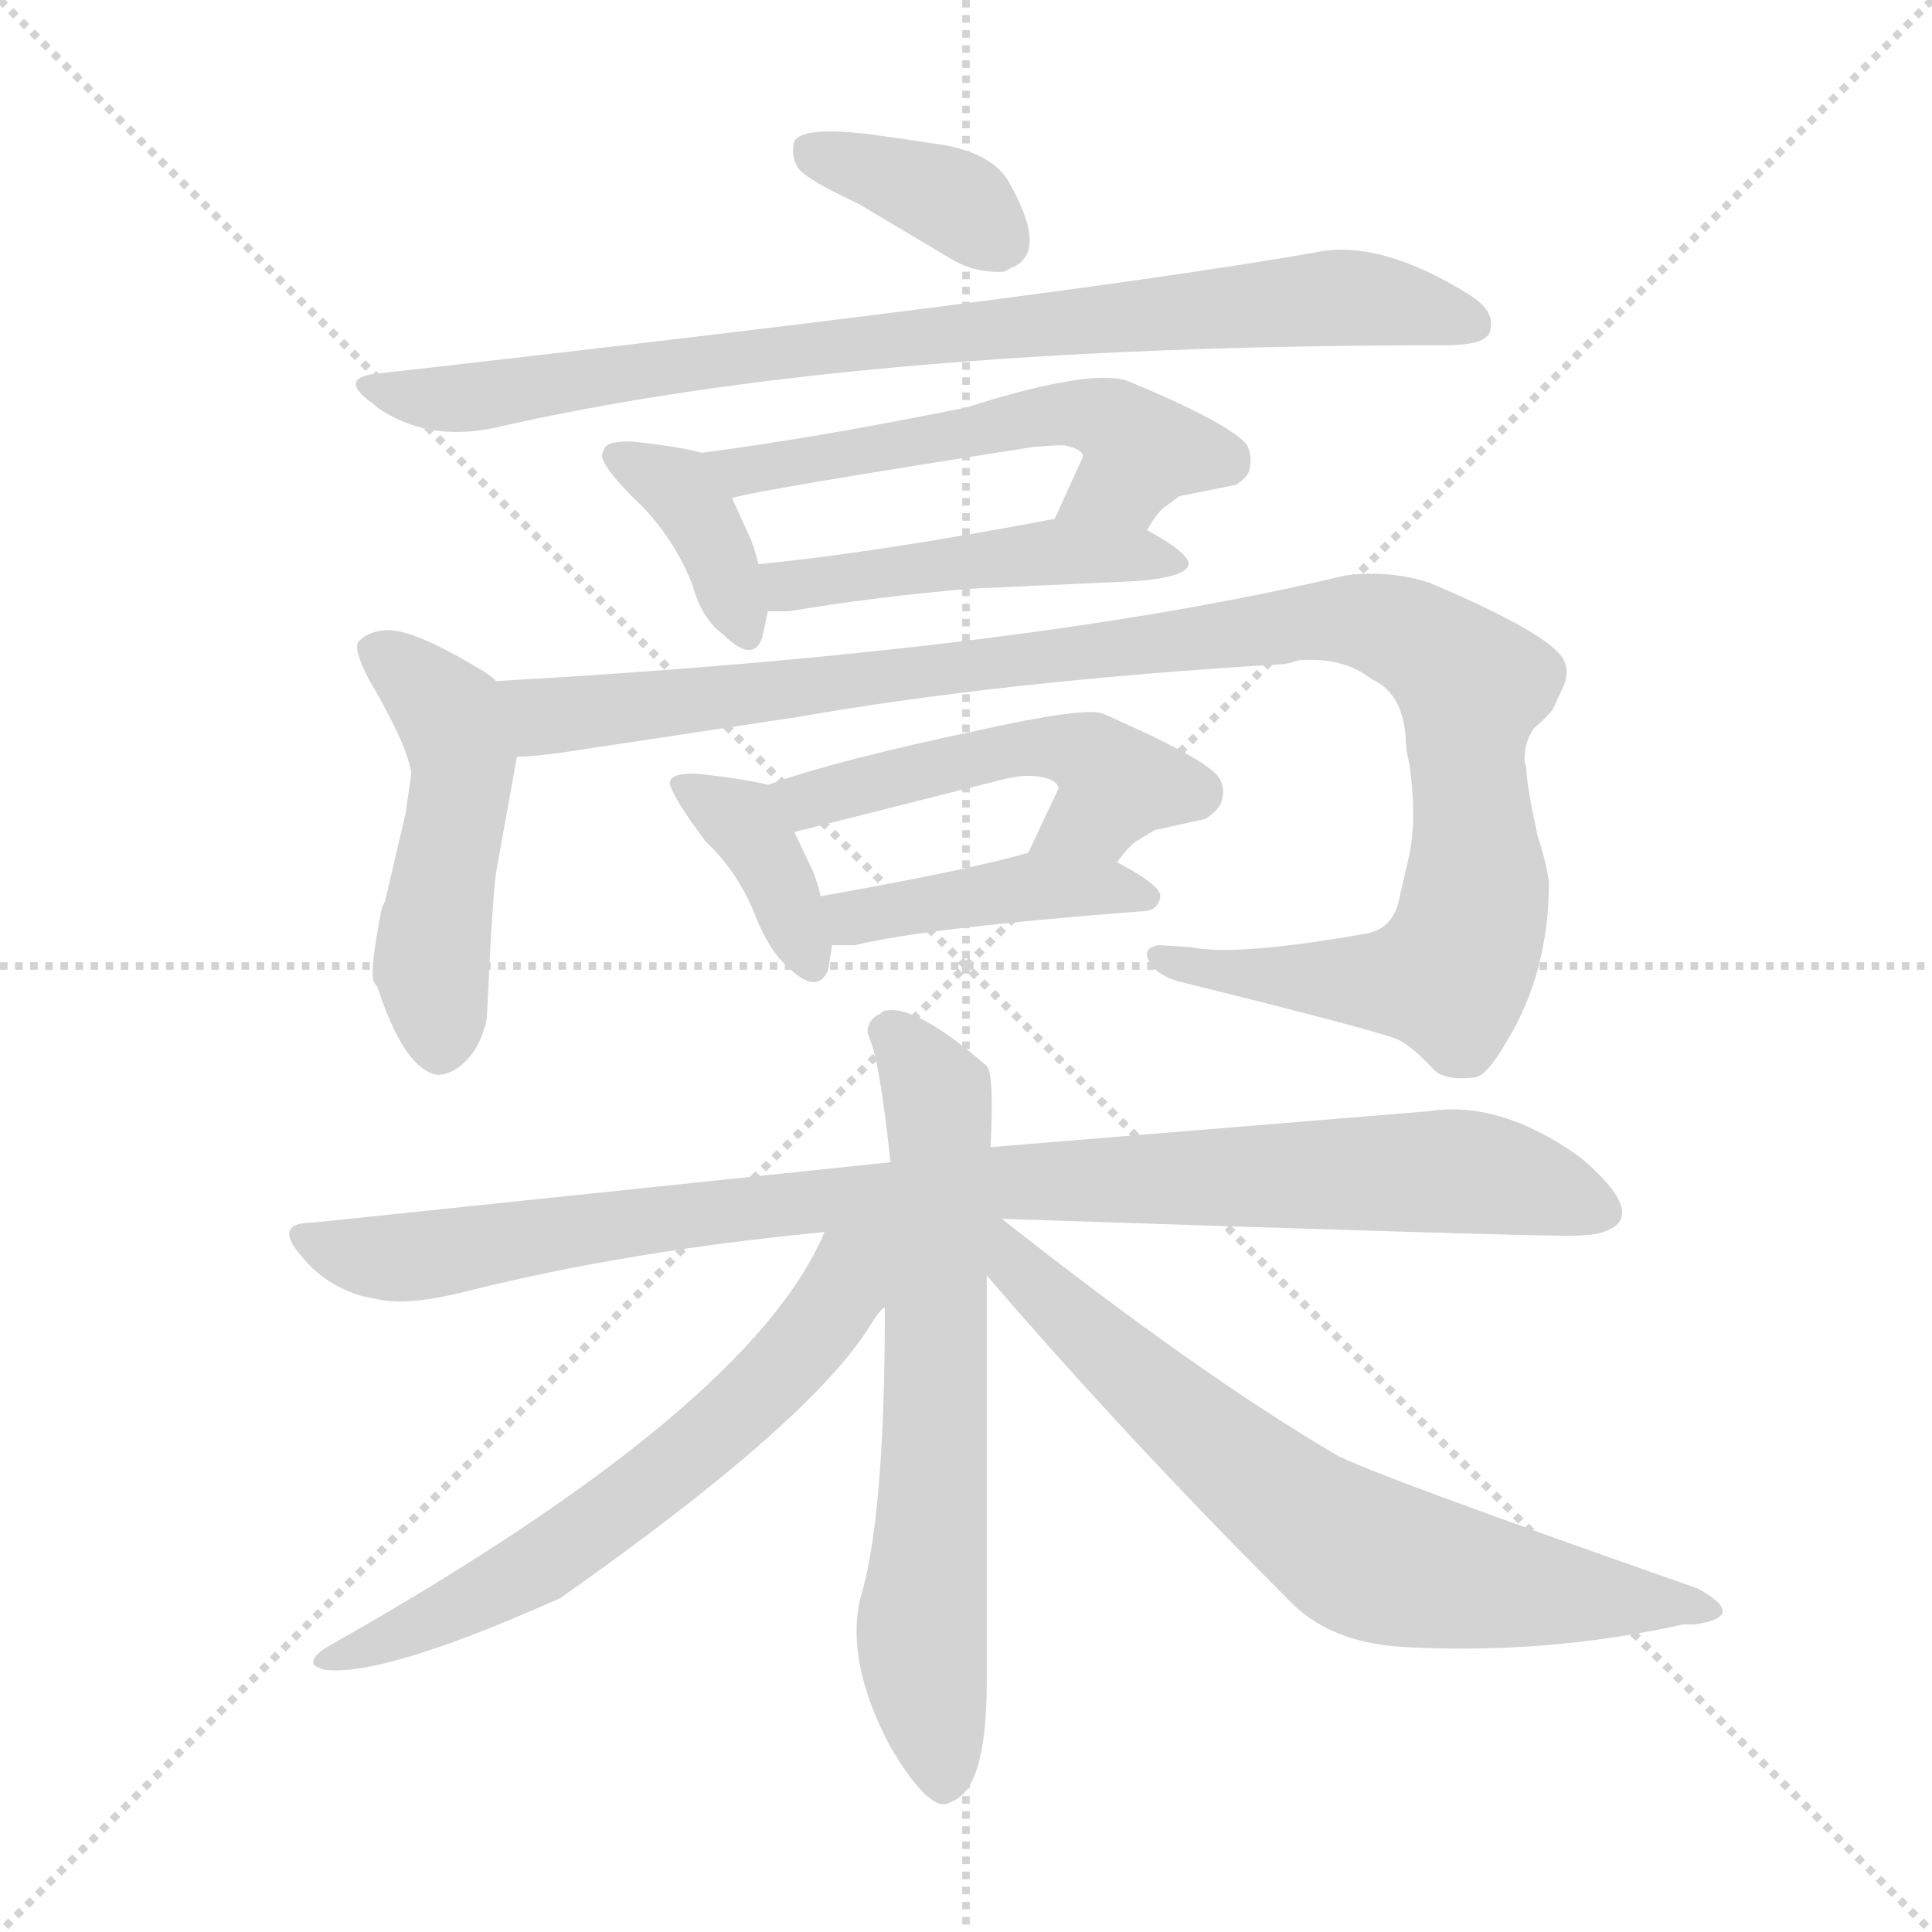 <svg xmlns="http://www.w3.org/2000/svg" version="1.1" viewBox="0 0 1024 1024">
  <g stroke="lightgray" stroke-dasharray="1,1" stroke-width="1" transform="scale(4, 4)">
    <line x1="0" y1="0" x2="256" y2="256" />
    <line x1="256" y1="0" x2="0" y2="256" />
    <line x1="128" y1="0" x2="128" y2="256" />
    <line x1="0" y1="128" x2="256" y2="128" />
  </g>
  <g transform="scale(1.0, -1.0) translate(0.0, -918.00)">
    <style type="text/css">
      
        @keyframes keyframes0 {
          from {
            stroke: blue;
            stroke-dashoffset: 367;
            stroke-width: 128;
          }
          54% {
            animation-timing-function: step-end;
            stroke: blue;
            stroke-dashoffset: 0;
            stroke-width: 128;
          }
          to {
            stroke: black;
            stroke-width: 1024;
          }
        }
        #make-me-a-hanzi-animation-0 {
          animation: keyframes0 0.549s both;
          animation-delay: 0s;
          animation-timing-function: linear;
        }
      
        @keyframes keyframes1 {
          from {
            stroke: blue;
            stroke-dashoffset: 838;
            stroke-width: 128;
          }
          73% {
            animation-timing-function: step-end;
            stroke: blue;
            stroke-dashoffset: 0;
            stroke-width: 128;
          }
          to {
            stroke: black;
            stroke-width: 1024;
          }
        }
        #make-me-a-hanzi-animation-1 {
          animation: keyframes1 0.932s both;
          animation-delay: 0.549s;
          animation-timing-function: linear;
        }
      
        @keyframes keyframes2 {
          from {
            stroke: blue;
            stroke-dashoffset: 376;
            stroke-width: 128;
          }
          55% {
            animation-timing-function: step-end;
            stroke: blue;
            stroke-dashoffset: 0;
            stroke-width: 128;
          }
          to {
            stroke: black;
            stroke-width: 1024;
          }
        }
        #make-me-a-hanzi-animation-2 {
          animation: keyframes2 0.556s both;
          animation-delay: 1.481s;
          animation-timing-function: linear;
        }
      
        @keyframes keyframes3 {
          from {
            stroke: blue;
            stroke-dashoffset: 543;
            stroke-width: 128;
          }
          64% {
            animation-timing-function: step-end;
            stroke: blue;
            stroke-dashoffset: 0;
            stroke-width: 128;
          }
          to {
            stroke: black;
            stroke-width: 1024;
          }
        }
        #make-me-a-hanzi-animation-3 {
          animation: keyframes3 0.692s both;
          animation-delay: 2.037s;
          animation-timing-function: linear;
        }
      
        @keyframes keyframes4 {
          from {
            stroke: blue;
            stroke-dashoffset: 474;
            stroke-width: 128;
          }
          61% {
            animation-timing-function: step-end;
            stroke: blue;
            stroke-dashoffset: 0;
            stroke-width: 128;
          }
          to {
            stroke: black;
            stroke-width: 1024;
          }
        }
        #make-me-a-hanzi-animation-4 {
          animation: keyframes4 0.636s both;
          animation-delay: 2.729s;
          animation-timing-function: linear;
        }
      
        @keyframes keyframes5 {
          from {
            stroke: blue;
            stroke-dashoffset: 489;
            stroke-width: 128;
          }
          61% {
            animation-timing-function: step-end;
            stroke: blue;
            stroke-dashoffset: 0;
            stroke-width: 128;
          }
          to {
            stroke: black;
            stroke-width: 1024;
          }
        }
        #make-me-a-hanzi-animation-5 {
          animation: keyframes5 0.648s both;
          animation-delay: 3.364s;
          animation-timing-function: linear;
        }
      
        @keyframes keyframes6 {
          from {
            stroke: blue;
            stroke-dashoffset: 1092;
            stroke-width: 128;
          }
          78% {
            animation-timing-function: step-end;
            stroke: blue;
            stroke-dashoffset: 0;
            stroke-width: 128;
          }
          to {
            stroke: black;
            stroke-width: 1024;
          }
        }
        #make-me-a-hanzi-animation-6 {
          animation: keyframes6 1.139s both;
          animation-delay: 4.012s;
          animation-timing-function: linear;
        }
      
        @keyframes keyframes7 {
          from {
            stroke: blue;
            stroke-dashoffset: 373;
            stroke-width: 128;
          }
          55% {
            animation-timing-function: step-end;
            stroke: blue;
            stroke-dashoffset: 0;
            stroke-width: 128;
          }
          to {
            stroke: black;
            stroke-width: 1024;
          }
        }
        #make-me-a-hanzi-animation-7 {
          animation: keyframes7 0.554s both;
          animation-delay: 5.151s;
          animation-timing-function: linear;
        }
      
        @keyframes keyframes8 {
          from {
            stroke: blue;
            stroke-dashoffset: 497;
            stroke-width: 128;
          }
          62% {
            animation-timing-function: step-end;
            stroke: blue;
            stroke-dashoffset: 0;
            stroke-width: 128;
          }
          to {
            stroke: black;
            stroke-width: 1024;
          }
        }
        #make-me-a-hanzi-animation-8 {
          animation: keyframes8 0.654s both;
          animation-delay: 5.704s;
          animation-timing-function: linear;
        }
      
        @keyframes keyframes9 {
          from {
            stroke: blue;
            stroke-dashoffset: 422;
            stroke-width: 128;
          }
          58% {
            animation-timing-function: step-end;
            stroke: blue;
            stroke-dashoffset: 0;
            stroke-width: 128;
          }
          to {
            stroke: black;
            stroke-width: 1024;
          }
        }
        #make-me-a-hanzi-animation-9 {
          animation: keyframes9 0.593s both;
          animation-delay: 6.359s;
          animation-timing-function: linear;
        }
      
        @keyframes keyframes10 {
          from {
            stroke: blue;
            stroke-dashoffset: 948;
            stroke-width: 128;
          }
          76% {
            animation-timing-function: step-end;
            stroke: blue;
            stroke-dashoffset: 0;
            stroke-width: 128;
          }
          to {
            stroke: black;
            stroke-width: 1024;
          }
        }
        #make-me-a-hanzi-animation-10 {
          animation: keyframes10 1.021s both;
          animation-delay: 6.952s;
          animation-timing-function: linear;
        }
      
        @keyframes keyframes11 {
          from {
            stroke: blue;
            stroke-dashoffset: 666;
            stroke-width: 128;
          }
          68% {
            animation-timing-function: step-end;
            stroke: blue;
            stroke-dashoffset: 0;
            stroke-width: 128;
          }
          to {
            stroke: black;
            stroke-width: 1024;
          }
        }
        #make-me-a-hanzi-animation-11 {
          animation: keyframes11 0.792s both;
          animation-delay: 7.974s;
          animation-timing-function: linear;
        }
      
        @keyframes keyframes12 {
          from {
            stroke: blue;
            stroke-dashoffset: 631;
            stroke-width: 128;
          }
          67% {
            animation-timing-function: step-end;
            stroke: blue;
            stroke-dashoffset: 0;
            stroke-width: 128;
          }
          to {
            stroke: black;
            stroke-width: 1024;
          }
        }
        #make-me-a-hanzi-animation-12 {
          animation: keyframes12 0.764s both;
          animation-delay: 8.766s;
          animation-timing-function: linear;
        }
      
        @keyframes keyframes13 {
          from {
            stroke: blue;
            stroke-dashoffset: 699;
            stroke-width: 128;
          }
          69% {
            animation-timing-function: step-end;
            stroke: blue;
            stroke-dashoffset: 0;
            stroke-width: 128;
          }
          to {
            stroke: black;
            stroke-width: 1024;
          }
        }
        #make-me-a-hanzi-animation-13 {
          animation: keyframes13 0.819s both;
          animation-delay: 9.529s;
          animation-timing-function: linear;
        }
      
    </style>
    
      <path d="M 455 810 L 502 782 Q 516 773 532 774 L 536 776 Q 556 784 535 821 Q 527 836 501 841 Q 475 845 460 847 Q 425 851 421 843 Q 419 835 423 829 Q 427 823 455 810 Z" fill="lightgray" />
    
      <path d="M 790 744 Q 792 753 780 761 Q 731 792 696 784 Q 564 761 200 720 Q 180 718 195 706 Q 198 704 200 702 Q 226 684 261 691 Q 452 735 764 735 L 766 735 Q 790 735 790 744 Z" fill="lightgray" />
    
      <path d="M 320 679 Q 319 678 319 676 Q 321 668 341 649 Q 358 631 367 608 Q 372 590 383 582 Q 399 566 404 580 L 407 594 L 402 619 Q 400 627 398 632 L 388 654 C 378 677 378 677 372 678 Q 362 681 335 684 L 333 684 Q 320 684 320 679 Z" fill="lightgray" />
    
      <path d="M 608 637 Q 613 646 617 649 L 625 655 L 655 661 Q 660 664 662 668 Q 664 676 661 682 Q 653 693 598 716 Q 578 723 512 702 Q 433 686 372 678 C 342 674 359 647 388 654 Q 400 658 547 681 Q 557 682 564 682 Q 574 680 574 676 L 559 643 C 547 616 592 612 608 637 Z" fill="lightgray" />
    
      <path d="M 407 594 Q 414 594 418 594 Q 466 602 515 606 L 602 610 Q 629 612 630 619 Q 630 625 608 637 C 588 648 588 648 559 643 Q 464 625 402 619 C 372 616 377 594 407 594 Z" fill="lightgray" />
    
      <path d="M 263 557 Q 260 560 255 563 Q 220 584 206 584 Q 196 584 190 578 Q 187 574 196 557 Q 216 523 218 508 Q 216 494 215 487 L 204 440 Q 203 439 202 435 Q 196 404 198 398 Q 199 396 200 395 Q 213 355 229 349 Q 234 347 241 351 Q 254 359 258 378 L 259 398 Q 261 441 263 456 L 274 517 C 279 545 279 545 263 557 Z" fill="lightgray" />
    
      <path d="M 809 511 Q 808 514 808 515 Q 808 525 813 532 Q 821 539 823 542 L 829 555 Q 833 566 825 573 Q 812 586 758 609 Q 737 616 713 613 Q 546 573 263 557 C 233 555 244 514 274 517 L 276 517 Q 282 517 297 519 L 423 538 Q 531 557 680 566 Q 682 566 688 568 Q 712 570 727 558 Q 743 551 745 528 Q 745 521 747 513 Q 751 485 747 465 L 741 439 Q 737 425 723 423 Q 655 411 631 416 Q 617 417 614 417 Q 607 416 608 411 Q 611 402 624 398 Q 729 372 741 367 Q 749 363 760 351 Q 766 345 782 347 Q 788 348 798 365 Q 821 402 821 451 Q 819 463 815 475 Q 809 502 809 511 Z" fill="lightgray" />
    
      <path d="M 355 503 Q 356 496 374 472 Q 392 455 401 431 Q 408 414 417 406 Q 433 390 439 404 L 441 417 L 435 443 Q 433 451 431 456 L 421 477 C 409 501 409 501 407 502 Q 396 505 369 508 L 368 508 Q 355 508 355 503 Z" fill="lightgray" />
    
      <path d="M 592 461 Q 598 469 602 472 L 612 478 L 639 484 Q 645 488 647 492 Q 650 500 646 506 Q 639 516 584 540 Q 573 543 519 531 Q 443 515 407 502 C 379 492 392 470 421 477 L 532 505 Q 544 508 553 506 Q 561 504 561 500 L 545 466 C 532 439 573 438 592 461 Z" fill="lightgray" />
    
      <path d="M 441 417 Q 448 417 453 417 Q 489 426 605 435 Q 614 435 615 443 Q 615 449 592 461 C 570 473 570 473 545 466 Q 514 457 435 443 C 405 438 411 417 441 417 Z" fill="lightgray" />
    
      <path d="M 531 272 Q 801 263 832 263 Q 839 263 846 264 Q 873 270 847 296 Q 842 301 837 305 Q 795 335 757 329 L 525 310 L 472 302 L 166 270 Q 144 270 160 252 Q 172 237 192 231 L 202 229 Q 218 226 249 234 Q 333 255 437 265 L 531 272 Z" fill="lightgray" />
    
      <path d="M 525 310 Q 527 349 523 353 Q 484 387 468 382 Q 466 380 465 380 Q 459 376 460 370 Q 461 368 461 367 Q 466 357 472 302 L 469 225 Q 469 113 456 71 Q 448 37 472 -8 Q 488 -35 498 -38 Q 501 -39 504 -37 Q 523 -31 523 27 Q 523 32 523 34 L 523 242 L 525 310 Z" fill="lightgray" />
    
      <path d="M 437 265 Q 398 172 175 46 Q 163 39 167 35 Q 169 34 172 33 Q 203 29 297 71 Q 425 161 459 212 Q 467 225 469 225 C 507 271 457 308 437 265 Z" fill="lightgray" />
    
      <path d="M 523 242 Q 596 157 682 71 Q 704 47 745 45 Q 820 41 892 57 L 898 57 Q 927 61 900 76 Q 726 137 708 147 Q 635 190 531 272 C 507 291 496 273 523 242 Z" fill="lightgray" />
    
    
      <clipPath id="make-me-a-hanzi-clip-0">
        <path d="M 455 810 L 502 782 Q 516 773 532 774 L 536 776 Q 556 784 535 821 Q 527 836 501 841 Q 475 845 460 847 Q 425 851 421 843 Q 419 835 423 829 Q 427 823 455 810 Z" />
      </clipPath>
      <path clip-path="url(#make-me-a-hanzi-clip-0)" d="M 429 837 L 501 814 L 529 792" fill="none" id="make-me-a-hanzi-animation-0" stroke-dasharray="239 478" stroke-linecap="round" />
    
      <clipPath id="make-me-a-hanzi-clip-1">
        <path d="M 790 744 Q 792 753 780 761 Q 731 792 696 784 Q 564 761 200 720 Q 180 718 195 706 Q 198 704 200 702 Q 226 684 261 691 Q 452 735 764 735 L 766 735 Q 790 735 790 744 Z" />
      </clipPath>
      <path clip-path="url(#make-me-a-hanzi-clip-1)" d="M 203 711 L 251 707 L 433 735 L 705 760 L 780 747" fill="none" id="make-me-a-hanzi-animation-1" stroke-dasharray="710 1420" stroke-linecap="round" />
    
      <clipPath id="make-me-a-hanzi-clip-2">
        <path d="M 320 679 Q 319 678 319 676 Q 321 668 341 649 Q 358 631 367 608 Q 372 590 383 582 Q 399 566 404 580 L 407 594 L 402 619 Q 400 627 398 632 L 388 654 C 378 677 378 677 372 678 Q 362 681 335 684 L 333 684 Q 320 684 320 679 Z" />
      </clipPath>
      <path clip-path="url(#make-me-a-hanzi-clip-2)" d="M 326 675 L 354 663 L 373 641 L 394 584" fill="none" id="make-me-a-hanzi-animation-2" stroke-dasharray="248 496" stroke-linecap="round" />
    
      <clipPath id="make-me-a-hanzi-clip-3">
        <path d="M 608 637 Q 613 646 617 649 L 625 655 L 655 661 Q 660 664 662 668 Q 664 676 661 682 Q 653 693 598 716 Q 578 723 512 702 Q 433 686 372 678 C 342 674 359 647 388 654 Q 400 658 547 681 Q 557 682 564 682 Q 574 680 574 676 L 559 643 C 547 616 592 612 608 637 Z" />
      </clipPath>
      <path clip-path="url(#make-me-a-hanzi-clip-3)" d="M 380 674 L 398 669 L 562 699 L 598 689 L 605 679 L 596 664 L 566 647" fill="none" id="make-me-a-hanzi-animation-3" stroke-dasharray="415 830" stroke-linecap="round" />
    
      <clipPath id="make-me-a-hanzi-clip-4">
        <path d="M 407 594 Q 414 594 418 594 Q 466 602 515 606 L 602 610 Q 629 612 630 619 Q 630 625 608 637 C 588 648 588 648 559 643 Q 464 625 402 619 C 372 616 377 594 407 594 Z" />
      </clipPath>
      <path clip-path="url(#make-me-a-hanzi-clip-4)" d="M 409 614 L 418 607 L 563 625 L 623 620" fill="none" id="make-me-a-hanzi-animation-4" stroke-dasharray="346 692" stroke-linecap="round" />
    
      <clipPath id="make-me-a-hanzi-clip-5">
        <path d="M 263 557 Q 260 560 255 563 Q 220 584 206 584 Q 196 584 190 578 Q 187 574 196 557 Q 216 523 218 508 Q 216 494 215 487 L 204 440 Q 203 439 202 435 Q 196 404 198 398 Q 199 396 200 395 Q 213 355 229 349 Q 234 347 241 351 Q 254 359 258 378 L 259 398 Q 261 441 263 456 L 274 517 C 279 545 279 545 263 557 Z" />
      </clipPath>
      <path clip-path="url(#make-me-a-hanzi-clip-5)" d="M 197 574 L 234 545 L 246 514 L 229 421 L 233 363" fill="none" id="make-me-a-hanzi-animation-5" stroke-dasharray="361 722" stroke-linecap="round" />
    
      <clipPath id="make-me-a-hanzi-clip-6">
        <path d="M 809 511 Q 808 514 808 515 Q 808 525 813 532 Q 821 539 823 542 L 829 555 Q 833 566 825 573 Q 812 586 758 609 Q 737 616 713 613 Q 546 573 263 557 C 233 555 244 514 274 517 L 276 517 Q 282 517 297 519 L 423 538 Q 531 557 680 566 Q 682 566 688 568 Q 712 570 727 558 Q 743 551 745 528 Q 745 521 747 513 Q 751 485 747 465 L 741 439 Q 737 425 723 423 Q 655 411 631 416 Q 617 417 614 417 Q 607 416 608 411 Q 611 402 624 398 Q 729 372 741 367 Q 749 363 760 351 Q 766 345 782 347 Q 788 348 798 365 Q 821 402 821 451 Q 819 463 815 475 Q 809 502 809 511 Z" />
      </clipPath>
      <path clip-path="url(#make-me-a-hanzi-clip-6)" d="M 273 553 L 284 541 L 302 539 L 700 589 L 744 583 L 780 555 L 782 445 L 768 401 L 638 401 L 615 410" fill="none" id="make-me-a-hanzi-animation-6" stroke-dasharray="964 1928" stroke-linecap="round" />
    
      <clipPath id="make-me-a-hanzi-clip-7">
        <path d="M 355 503 Q 356 496 374 472 Q 392 455 401 431 Q 408 414 417 406 Q 433 390 439 404 L 441 417 L 435 443 Q 433 451 431 456 L 421 477 C 409 501 409 501 407 502 Q 396 505 369 508 L 368 508 Q 355 508 355 503 Z" />
      </clipPath>
      <path clip-path="url(#make-me-a-hanzi-clip-7)" d="M 363 502 L 400 474 L 428 409" fill="none" id="make-me-a-hanzi-animation-7" stroke-dasharray="245 490" stroke-linecap="round" />
    
      <clipPath id="make-me-a-hanzi-clip-8">
        <path d="M 592 461 Q 598 469 602 472 L 612 478 L 639 484 Q 645 488 647 492 Q 650 500 646 506 Q 639 516 584 540 Q 573 543 519 531 Q 443 515 407 502 C 379 492 392 470 421 477 L 532 505 Q 544 508 553 506 Q 561 504 561 500 L 545 466 C 532 439 573 438 592 461 Z" />
      </clipPath>
      <path clip-path="url(#make-me-a-hanzi-clip-8)" d="M 414 498 L 428 494 L 531 521 L 564 521 L 584 513 L 592 501 L 582 487 L 553 469" fill="none" id="make-me-a-hanzi-animation-8" stroke-dasharray="369 738" stroke-linecap="round" />
    
      <clipPath id="make-me-a-hanzi-clip-9">
        <path d="M 441 417 Q 448 417 453 417 Q 489 426 605 435 Q 614 435 615 443 Q 615 449 592 461 C 570 473 570 473 545 466 Q 514 457 435 443 C 405 438 411 417 441 417 Z" />
      </clipPath>
      <path clip-path="url(#make-me-a-hanzi-clip-9)" d="M 446 439 L 453 432 L 545 448 L 583 449 L 607 443" fill="none" id="make-me-a-hanzi-animation-9" stroke-dasharray="294 588" stroke-linecap="round" />
    
      <clipPath id="make-me-a-hanzi-clip-10">
        <path d="M 531 272 Q 801 263 832 263 Q 839 263 846 264 Q 873 270 847 296 Q 842 301 837 305 Q 795 335 757 329 L 525 310 L 472 302 L 166 270 Q 144 270 160 252 Q 172 237 192 231 L 202 229 Q 218 226 249 234 Q 333 255 437 265 L 531 272 Z" />
      </clipPath>
      <path clip-path="url(#make-me-a-hanzi-clip-10)" d="M 162 261 L 220 252 L 534 292 L 736 297 L 792 295 L 848 276" fill="none" id="make-me-a-hanzi-animation-10" stroke-dasharray="820 1640" stroke-linecap="round" />
    
      <clipPath id="make-me-a-hanzi-clip-11">
        <path d="M 525 310 Q 527 349 523 353 Q 484 387 468 382 Q 466 380 465 380 Q 459 376 460 370 Q 461 368 461 367 Q 466 357 472 302 L 469 225 Q 469 113 456 71 Q 448 37 472 -8 Q 488 -35 498 -38 Q 501 -39 504 -37 Q 523 -31 523 27 Q 523 32 523 34 L 523 242 L 525 310 Z" />
      </clipPath>
      <path clip-path="url(#make-me-a-hanzi-clip-11)" d="M 470 372 L 487 356 L 499 322 L 488 53 L 499 -28" fill="none" id="make-me-a-hanzi-animation-11" stroke-dasharray="538 1076" stroke-linecap="round" />
    
      <clipPath id="make-me-a-hanzi-clip-12">
        <path d="M 437 265 Q 398 172 175 46 Q 163 39 167 35 Q 169 34 172 33 Q 203 29 297 71 Q 425 161 459 212 Q 467 225 469 225 C 507 271 457 308 437 265 Z" />
      </clipPath>
      <path clip-path="url(#make-me-a-hanzi-clip-12)" d="M 466 261 L 412 190 L 328 117 L 261 74 L 172 40" fill="none" id="make-me-a-hanzi-animation-12" stroke-dasharray="503 1006" stroke-linecap="round" />
    
      <clipPath id="make-me-a-hanzi-clip-13">
        <path d="M 523 242 Q 596 157 682 71 Q 704 47 745 45 Q 820 41 892 57 L 898 57 Q 927 61 900 76 Q 726 137 708 147 Q 635 190 531 272 C 507 291 496 273 523 242 Z" />
      </clipPath>
      <path clip-path="url(#make-me-a-hanzi-clip-13)" d="M 528 264 L 536 249 L 572 215 L 720 95 L 796 77 L 884 72 L 903 66" fill="none" id="make-me-a-hanzi-animation-13" stroke-dasharray="571 1142" stroke-linecap="round" />
    
  </g>
</svg>